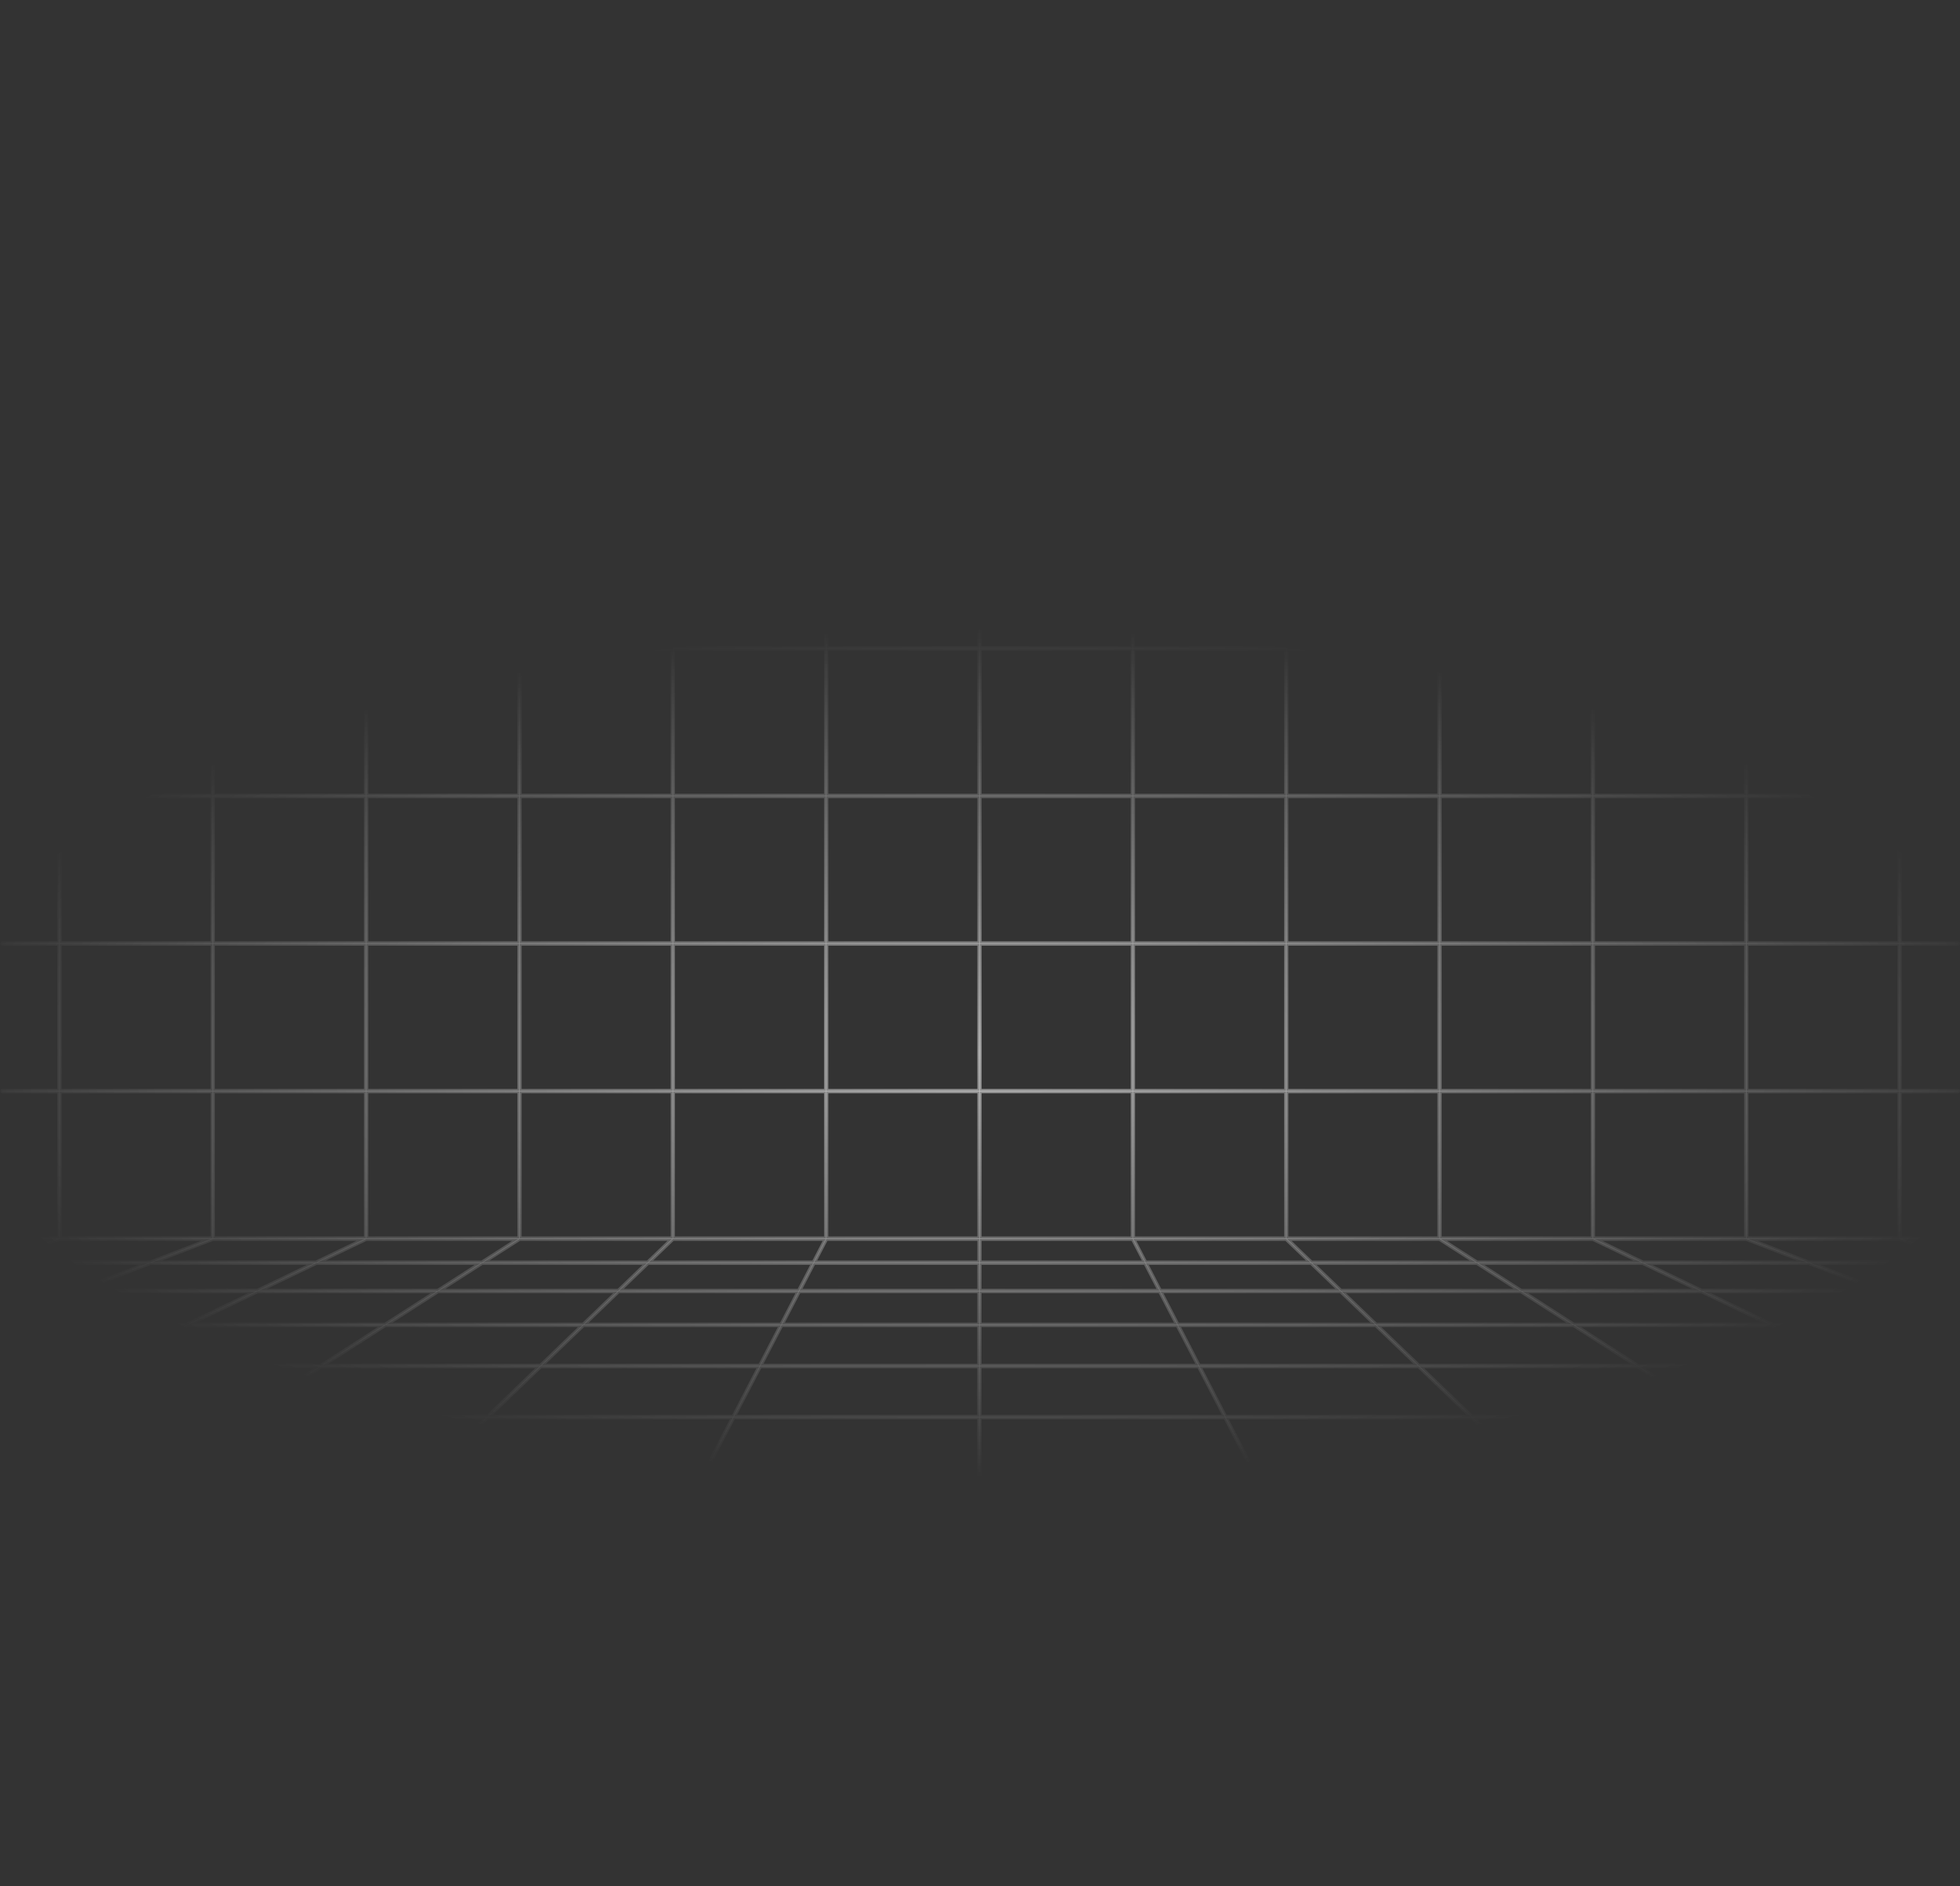 <svg width="660" height="635" viewBox="0 0 660 635" fill="none" xmlns="http://www.w3.org/2000/svg">
<rect x="0" y="0" width="660" height="635" fill="#333333" stroke="none"/>
<path fill-rule="evenodd" clip-rule="evenodd" d="M639.662 0.607C639.701 0.607 639.736 0.638 639.75 0.682L639.758 0.73V19.403H659.296L659.333 19.413C659.367 19.432 659.392 19.475 659.392 19.526C659.392 19.576 659.367 19.619 659.333 19.638L659.296 19.648H639.758V69.088H659.296L659.333 69.098C659.367 69.117 659.392 69.16 659.392 69.211C659.392 69.261 659.367 69.305 659.333 69.323L659.296 69.333H639.758V118.771H659.296L659.333 118.781C659.367 118.8 659.392 118.843 659.392 118.894C659.392 118.944 659.367 118.988 659.333 119.006L659.296 119.016H639.758V168.454H659.296L659.333 168.464C659.367 168.483 659.392 168.526 659.392 168.577C659.392 168.627 659.367 168.671 659.333 168.69L659.296 168.699H639.758V218.139H659.296L659.333 218.149C659.367 218.168 659.392 218.211 659.392 218.262C659.392 218.312 659.367 218.356 659.333 218.375L659.296 218.385H639.758V267.823H659.296L659.333 267.832C659.367 267.851 659.392 267.895 659.392 267.945C659.392 267.996 659.367 268.039 659.333 268.058L659.296 268.068H639.758V317.506H659.296L659.333 317.516C659.367 317.534 659.392 317.578 659.392 317.628C659.392 317.679 659.367 317.722 659.333 317.741L659.296 317.751H639.758V367.191H659.296L659.333 367.201C659.367 367.219 659.392 367.263 659.392 367.313C659.392 367.364 659.367 367.407 659.333 367.426L659.296 367.436H639.758V416.874H659.153L659.19 416.884C659.224 416.902 659.249 416.946 659.249 416.996C659.249 417.047 659.224 417.09 659.19 417.109L659.153 417.119H640.441L659.176 423.138L659.212 423.16C659.241 423.188 659.255 423.237 659.246 423.286C659.236 423.335 659.205 423.369 659.168 423.377L659.129 423.375L639.644 417.119H588.675L609.052 424.974H659.153L659.19 424.984C659.224 425.003 659.249 425.046 659.249 425.097C659.249 425.147 659.224 425.191 659.19 425.209L659.153 425.219H609.689L633.788 434.51H659.153L659.19 434.519C659.224 434.538 659.249 434.582 659.249 434.632C659.249 434.682 659.224 434.726 659.19 434.745L659.153 434.755H634.424L659.181 444.298C659.232 444.318 659.26 444.385 659.244 444.45C659.229 444.515 659.175 444.553 659.125 444.533L633.757 434.755H573.506L596.632 445.899H659.153L659.19 445.909C659.224 445.927 659.249 445.971 659.249 446.022C659.249 446.072 659.224 446.115 659.19 446.134L659.153 446.144H597.141L625.364 459.745H659.153L659.19 459.755C659.224 459.774 659.249 459.817 659.249 459.868C659.249 459.919 659.224 459.962 659.19 459.981L659.153 459.99H625.873L659.187 476.045L659.219 476.071C659.246 476.103 659.257 476.156 659.243 476.203C659.229 476.251 659.193 476.28 659.156 476.282L659.118 476.274L625.328 459.99H551.864L578.233 476.936H659.153L659.19 476.946C659.224 476.965 659.249 477.008 659.249 477.059C659.249 477.109 659.224 477.153 659.19 477.172L659.153 477.181H578.614L612.322 498.844H659.153L659.19 498.853C659.224 498.872 659.249 498.916 659.249 498.966C659.249 499.017 659.224 499.06 659.19 499.079L659.153 499.089H612.703L657.261 527.724H659.153L659.19 527.734C659.224 527.753 659.249 527.797 659.249 527.847C659.249 527.897 659.224 527.941 659.19 527.96L659.153 527.969H657.642L659.196 528.968C659.243 528.998 659.262 529.072 659.238 529.132C659.214 529.192 659.156 529.217 659.109 529.187L657.214 527.969H548.797L589.992 567.542H659.153L659.19 567.552C659.224 567.571 659.249 567.614 659.249 567.665C659.249 567.715 659.224 567.758 659.19 567.777L659.153 567.787H590.247L650.797 625.952H659.153L659.19 625.962C659.224 625.981 659.249 626.024 659.249 626.075C659.249 626.125 659.224 626.168 659.19 626.187L659.153 626.197H651.052L659.355 634.173C659.396 634.214 659.405 634.289 659.373 634.343C659.341 634.397 659.281 634.407 659.238 634.367L650.733 626.197H489.979L494.127 634.203L494.141 634.248C494.148 634.295 494.132 634.345 494.099 634.373C494.066 634.4 494.024 634.398 493.993 634.373L493.965 634.337L489.749 626.197H329.749L329.741 634.27C329.741 634.337 329.696 634.392 329.643 634.392C329.59 634.391 329.546 634.337 329.546 634.27L329.554 626.197H169.557L165.325 634.337C165.296 634.393 165.236 634.409 165.191 634.373C165.147 634.335 165.135 634.259 165.163 634.203L169.326 626.197H9.388L0.902 634.367C0.859 634.407 0.8 634.397 0.768 634.343C0.736 634.289 0.744 634.214 0.787 634.173L9.072 626.197H0.704C0.651 626.197 0.608 626.142 0.608 626.075C0.608 626.007 0.651 625.952 0.704 625.952H9.327L69.752 567.787H0.704C0.651 567.787 0.608 567.732 0.608 567.665C0.608 567.597 0.651 567.542 0.704 567.542H70.007L111.117 527.969H2.266L0.748 528.944C0.7 528.974 0.643 528.949 0.619 528.889C0.595 528.828 0.613 528.755 0.661 528.725L1.837 527.969H0.704C0.651 527.969 0.608 527.915 0.608 527.847C0.608 527.78 0.651 527.724 0.704 527.724H2.219L46.829 499.089H0.704C0.651 499.089 0.608 499.034 0.608 498.966C0.608 498.899 0.651 498.844 0.704 498.844H47.21L80.956 477.181H0.704C0.651 477.181 0.608 477.126 0.608 477.059C0.608 476.991 0.651 476.936 0.704 476.936H81.337L107.736 459.99H34.276L0.74 476.138C0.69 476.162 0.635 476.129 0.615 476.067C0.597 476.003 0.622 475.933 0.671 475.908L33.73 459.99H0.704C0.651 459.99 0.608 459.936 0.608 459.868C0.608 459.8 0.651 459.745 0.704 459.745H34.239L62.487 446.144H0.704C0.651 446.144 0.608 446.089 0.608 446.022C0.608 445.954 0.651 445.899 0.704 445.899H62.996L86.14 434.755H25.893L0.734 444.446C0.683 444.466 0.63 444.43 0.614 444.365C0.598 444.3 0.627 444.233 0.678 444.213L25.23 434.755H0.704C0.651 434.755 0.608 434.699 0.608 434.632C0.608 434.564 0.651 434.51 0.704 434.51H25.866L49.981 425.219H0.704C0.651 425.219 0.608 425.164 0.608 425.097C0.608 425.029 0.651 424.974 0.704 424.974H50.618L71.008 417.119H20.037L0.727 423.316C0.676 423.332 0.624 423.292 0.611 423.227C0.598 423.161 0.63 423.095 0.681 423.079L19.24 417.119H0.704C0.651 417.119 0.608 417.064 0.608 416.996C0.608 416.929 0.651 416.874 0.704 416.874H19.923V367.436H0.844C0.791 367.435 0.748 367.381 0.748 367.313C0.748 367.246 0.791 367.191 0.844 367.191H19.923V317.751H0.844C0.791 317.75 0.748 317.696 0.748 317.628C0.748 317.561 0.791 317.506 0.844 317.506H19.923V268.068H0.844C0.791 268.067 0.748 268.013 0.748 267.945C0.748 267.878 0.791 267.823 0.844 267.823H19.923V218.385H0.844C0.791 218.384 0.748 218.329 0.748 218.262C0.748 218.195 0.791 218.14 0.844 218.139H19.923V168.699H0.844C0.791 168.699 0.748 168.644 0.748 168.577C0.748 168.51 0.791 168.455 0.844 168.454H19.923V119.016H0.844C0.791 119.016 0.748 118.961 0.748 118.894C0.748 118.826 0.791 118.772 0.844 118.771H19.923V69.333H0.844C0.791 69.333 0.748 69.278 0.748 69.211C0.748 69.143 0.791 69.088 0.844 69.088H19.923V19.648H0.844C0.791 19.648 0.748 19.593 0.748 19.526C0.748 19.458 0.791 19.403 0.844 19.403H19.923V0.73C19.923 0.662 19.966 0.607 20.019 0.607C20.072 0.607 20.116 0.662 20.116 0.73V19.403H71.561V0.73C71.561 0.662 71.605 0.607 71.658 0.607C71.71 0.608 71.754 0.662 71.754 0.73V19.403H123.198V0.73C123.198 0.662 123.241 0.607 123.295 0.607C123.347 0.608 123.391 0.662 123.391 0.73V19.403H174.83V0.73C174.83 0.662 174.874 0.607 174.927 0.607C174.98 0.607 175.023 0.662 175.023 0.73V19.403H226.467V0.73C226.467 0.662 226.511 0.607 226.564 0.607C226.617 0.607 226.66 0.662 226.66 0.73V19.403H278.106V0.73C278.106 0.662 278.149 0.607 278.202 0.607C278.255 0.608 278.298 0.662 278.298 0.73V19.403H329.742V0.73C329.742 0.662 329.786 0.608 329.839 0.607C329.892 0.607 329.935 0.662 329.935 0.73V19.403H381.379V0.73C381.379 0.662 381.423 0.607 381.476 0.607C381.516 0.607 381.55 0.638 381.564 0.682L381.572 0.73V19.403H433.018V0.73C433.018 0.662 433.061 0.607 433.114 0.607C433.154 0.607 433.188 0.638 433.203 0.682L433.211 0.73V19.403H484.653V0.73C484.653 0.662 484.696 0.607 484.749 0.607C484.789 0.607 484.823 0.638 484.838 0.682L484.846 0.73V19.403H536.291V0.73C536.291 0.662 536.335 0.607 536.388 0.607C536.428 0.607 536.462 0.638 536.477 0.682L536.484 0.73V19.403H587.928V0.73C587.928 0.662 587.971 0.607 588.025 0.607C588.065 0.607 588.099 0.638 588.113 0.682L588.121 0.73V19.403H639.565V0.73C639.565 0.662 639.608 0.607 639.662 0.607ZM9.643 625.952H169.453L199.692 567.787H70.07L9.643 625.952ZM169.685 625.952H329.554L329.607 567.787H199.924L169.685 625.952ZM329.749 625.952H489.621L459.485 567.787H329.8L329.749 625.952ZM489.853 625.952H650.478L589.929 567.787H459.717L489.853 625.952ZM70.325 567.542H199.82L220.393 527.969H111.436L70.325 567.542ZM200.052 567.542H329.607L329.643 527.969H220.625L200.052 567.542ZM329.8 567.542H459.359L438.855 527.969H329.836L329.8 567.542ZM459.591 567.542H589.673L548.478 527.969H439.087L459.591 567.542ZM47.256 499.089L2.647 527.724H111.372L141.12 499.089H47.256ZM141.44 499.089L111.691 527.724H220.521L235.408 499.089H141.44ZM235.64 499.089L220.753 527.724H329.643L329.668 499.089H235.64ZM329.861 499.089L329.836 527.724H438.729L423.892 499.089H329.861ZM424.124 499.089L438.961 527.724H548.223L518.413 499.089H424.124ZM518.732 499.089L548.542 527.724H656.833L612.274 499.089H518.732ZM47.637 498.844H141.375L163.879 477.181H81.384L47.637 498.844ZM141.695 498.844H235.535L246.797 477.181H164.199L141.695 498.844ZM235.767 498.844H329.669L329.688 477.181H247.028L235.767 498.844ZM329.862 498.844H423.766L412.542 477.181H329.881L329.862 498.844ZM423.998 498.844H518.158L495.608 477.181H412.774L423.998 498.844ZM518.477 498.844H611.893L578.185 477.181H495.927L518.477 498.844ZM81.766 476.936H164.134L181.738 459.99H108.165L81.766 476.936ZM164.454 476.936H246.924L255.734 459.99H182.058L164.454 476.936ZM247.156 476.936H329.688L329.704 459.99H255.966L247.156 476.936ZM329.881 476.936H412.415L403.634 459.99H329.896L329.881 476.936ZM412.646 476.936H495.353L477.711 459.99H403.866L412.646 476.936ZM495.672 476.936H577.804L551.435 459.99H478.032L495.672 476.936ZM34.785 459.745H108.118L129.306 446.144H63.035L34.785 459.745ZM108.548 459.745H181.993L196.123 446.144H129.736L108.548 459.745ZM182.313 459.745H255.862L262.932 446.144H196.443L182.313 459.745ZM256.093 459.745H329.704L329.716 446.144H263.164L256.093 459.745ZM329.896 459.745H403.508L396.461 446.144H329.909L329.896 459.745ZM403.74 459.745H477.456L463.297 446.144H396.692L403.74 459.745ZM477.777 459.745H551.054L529.889 446.144H463.618L477.777 459.745ZM551.483 459.745H624.82L596.597 446.144H530.319L551.483 459.745ZM63.543 445.899H129.687L147.049 434.755H86.689L63.543 445.899ZM130.117 445.899H196.378L207.955 434.755H147.478L130.117 445.899ZM196.698 445.899H263.06L268.854 434.755H208.275L196.698 445.899ZM263.292 445.899H329.718L329.727 434.755H269.086L263.292 445.899ZM329.91 445.899H396.333L390.559 434.755H329.92L329.91 445.899ZM396.565 445.899H463.042L451.44 434.755H390.791L396.565 445.899ZM463.362 445.899H529.508L512.167 434.755H451.761L463.362 445.899ZM529.938 445.899H596.088L572.962 434.755H512.596L529.938 445.899ZM26.529 434.51H86.65L105.944 425.219H50.647L26.529 434.51ZM87.198 434.51H147.43L161.903 425.219H106.493L87.198 434.51ZM147.859 434.51H208.21L217.861 425.219H162.333L147.859 434.51ZM208.53 434.51H268.982L273.811 425.219H218.181L208.53 434.51ZM269.213 434.51H329.727L329.735 425.219H274.043L269.213 434.51ZM329.92 434.51H390.433L385.619 425.219H329.928L329.92 434.51ZM390.665 434.51H451.185L441.513 425.219H385.851L390.665 434.51ZM451.505 434.51H511.786L497.33 425.219H441.834L451.505 434.51ZM512.215 434.51H572.453L553.176 425.219H497.759L512.215 434.51ZM572.998 434.51H633.121L609.021 425.219H553.72L572.998 434.51ZM51.283 424.974H106.454L122.767 417.119H71.675L51.283 424.974ZM107.002 424.974H162.286L174.522 417.119H123.316L107.002 424.974ZM162.715 424.974H218.116L226.276 417.119H174.952L162.715 424.974ZM218.435 424.974H273.937L278.022 417.119H226.596L218.435 424.974ZM274.169 424.974H329.735L329.742 417.119H278.253L274.169 424.974ZM329.928 424.974H385.493L381.423 417.119H329.935L329.928 424.974ZM385.725 424.974H441.258L433.081 417.119H381.655L385.725 424.974ZM441.579 424.974H496.947L484.725 417.119H433.402L441.579 424.974ZM497.376 424.974H552.667L536.366 417.119H485.154L497.376 424.974ZM553.211 424.974H608.385L588.008 417.119H536.91L553.211 424.974ZM20.116 416.874H71.561V367.436H20.116V416.874ZM71.754 416.874H123.198V367.436H71.754V416.874ZM123.391 416.874H174.83V367.436H123.391V416.874ZM175.023 416.874H226.467V367.436H175.023V416.874ZM226.66 416.874H278.106V367.436H226.66V416.874ZM278.298 416.874H329.742V367.436H278.298V416.874ZM329.935 416.874H381.379V367.436H329.935V416.874ZM381.572 416.874H433.018V367.436H381.572V416.874ZM433.211 416.874H484.653V367.436H433.211V416.874ZM484.846 416.874H536.291V367.436H484.846V416.874ZM536.484 416.874H587.928V367.436H536.484V416.874ZM588.121 416.874H639.565V367.436H588.121V416.874ZM20.116 367.191H71.561V317.751H20.116V367.191ZM71.754 367.191H123.198V317.751H71.754V367.191ZM123.391 367.191H174.83V317.751H123.391V367.191ZM175.023 367.191H226.467V317.751H175.023V367.191ZM226.66 367.191H278.106V317.751H226.66V367.191ZM278.298 367.191H329.742V317.751H278.298V367.191ZM329.935 367.191H381.379V317.751H329.935V367.191ZM381.572 367.191H433.018V317.751H381.572V367.191ZM433.211 367.191H484.653V317.751H433.211V367.191ZM484.846 367.191H536.291V317.751H484.846V367.191ZM536.484 367.191H587.928V317.751H536.484V367.191ZM588.121 367.191H639.565V317.751H588.121V367.191ZM20.116 317.506H71.561V268.068H20.116V317.506ZM71.754 317.506H123.198V268.068H71.754V317.506ZM123.391 317.506H174.83V268.068H123.391V317.506ZM175.023 317.506H226.467V268.068H175.023V317.506ZM226.66 317.506H278.106V268.068H226.66V317.506ZM278.298 317.506H329.742V268.068H278.298V317.506ZM329.935 317.506H381.379V268.068H329.935V317.506ZM381.572 317.506H433.018V268.068H381.572V317.506ZM433.211 317.506H484.653V268.068H433.211V317.506ZM484.846 317.506H536.291V268.068H484.846V317.506ZM536.484 317.506H587.928V268.068H536.484V317.506ZM588.121 317.506H639.565V268.068H588.121V317.506ZM20.116 267.823H71.561V218.385H20.116V267.823ZM71.754 267.823H123.198V218.385H71.754V267.823ZM123.391 267.823H174.83V218.385H123.391V267.823ZM175.023 267.823H226.467V218.385H175.023V267.823ZM226.66 267.823H278.106V218.385H226.66V267.823ZM278.298 267.823H329.742V218.385H278.298V267.823ZM329.935 267.823H381.379V218.385H329.935V267.823ZM381.572 267.823H433.018V218.385H381.572V267.823ZM433.211 267.823H484.653V218.385H433.211V267.823ZM484.846 267.823H536.291V218.385H484.846V267.823ZM536.484 267.823H587.928V218.385H536.484V267.823ZM588.121 267.823H639.565V218.385H588.121V267.823ZM20.116 218.139H71.561V168.699H20.116V218.139ZM71.754 218.139H123.198V168.699H71.754V218.139ZM123.391 218.139H174.83V168.699H123.391V218.139ZM175.023 218.139H226.467V168.699H175.023V218.139ZM226.66 218.139H278.106V168.699H226.66V218.139ZM278.298 218.139H329.742V168.699H278.298V218.139ZM329.935 218.139H381.379V168.699H329.935V218.139ZM381.572 218.139H433.018V168.699H381.572V218.139ZM433.211 218.139H484.653V168.699H433.211V218.139ZM484.846 218.139H536.291V168.699H484.846V218.139ZM536.484 218.139H587.928V168.699H536.484V218.139ZM588.121 218.139H639.565V168.699H588.121V218.139ZM20.116 168.454H71.561V119.016H20.116V168.454ZM71.754 168.454H123.198V119.016H71.754V168.454ZM123.391 168.454H174.83V119.016H123.391V168.454ZM175.023 168.454H226.467V119.016H175.023V168.454ZM226.66 168.454H278.106V119.016H226.66V168.454ZM278.298 168.454H329.742V119.016H278.298V168.454ZM329.935 168.454H381.379V119.016H329.935V168.454ZM381.572 168.454H433.018V119.016H381.572V168.454ZM433.211 168.454H484.653V119.016H433.211V168.454ZM484.846 168.454H536.291V119.016H484.846V168.454ZM536.484 168.454H587.928V119.016H536.484V168.454ZM588.121 168.454H639.565V119.016H588.121V168.454ZM20.116 118.771H71.561V69.333H20.116V118.771ZM71.754 118.771H123.198V69.333H71.754V118.771ZM123.391 118.771H174.83V69.333H123.391V118.771ZM175.023 118.771H226.467V69.333H175.023V118.771ZM226.66 118.771H278.106V69.333H226.66V118.771ZM278.298 118.771H329.742V69.333H278.298V118.771ZM329.935 118.771H381.379V69.333H329.935V118.771ZM381.572 118.771H433.018V69.333H381.572V118.771ZM433.211 118.771H484.653V69.333H433.211V118.771ZM484.846 118.771H536.291V69.333H484.846V118.771ZM536.484 118.771H587.928V69.333H536.484V118.771ZM588.121 118.771H639.565V69.333H588.121V118.771ZM20.116 69.088H71.561V19.648H20.116V69.088ZM71.754 69.088H123.198V19.648H71.754V69.088ZM123.391 69.088H174.83V19.648H123.391V69.088ZM175.023 69.088H226.467V19.648H175.023V69.088ZM226.66 69.088H278.106V19.648H226.66V69.088ZM278.298 69.088H329.742V19.648H278.298V69.088ZM329.935 69.088H381.379V19.648H329.935V69.088ZM381.572 69.088H433.018V19.648H381.572V69.088ZM433.211 69.088H484.653V19.648H433.211V69.088ZM484.846 69.088H536.291V19.648H484.846V69.088ZM536.484 69.088H587.928V19.648H536.484V69.088ZM588.121 69.088H639.565V19.648H588.121V69.088Z" fill="url(#paint0_radial_722_4422)" fill-opacity="0.5"/>
<path d="M490.222 625.344H648.968L589.683 568.394H460.716L490.222 625.344ZM330.356 625.344H488.621L459.114 568.394H330.408L330.356 625.344ZM170.686 625.344H328.947L328.998 568.394H200.294L170.686 625.344ZM11.153 625.344H169.085L198.69 568.394H70.315L11.153 625.344ZM459.96 566.935H588.165L548.232 528.577H440.087L459.96 566.935ZM330.408 566.935H458.36L438.486 528.577H330.443L330.408 566.935ZM201.052 566.935H328.998L329.034 528.577H220.994L201.052 566.935ZM71.831 566.935H199.451L219.392 528.577H111.683L71.831 566.935ZM548.789 527.118H654.766L612.096 499.697H520.242L548.789 527.118ZM439.331 527.118H546.714L518.167 499.697H425.124L439.331 527.118ZM330.443 527.118H437.73L423.522 499.697H330.469L330.443 527.118ZM221.754 527.118H329.034L329.06 499.697H236.008L221.754 527.118ZM113.197 527.118H220.15L234.407 499.697H141.686L113.197 527.118ZM4.715 527.118H111.126L139.612 499.697H47.435L4.715 527.118ZM518.722 498.236H609.821L578.006 477.789H497.438L518.722 498.236ZM424.368 498.236H516.649L495.363 477.789H413.773L424.368 498.236ZM330.471 498.236H422.766L412.172 477.789H330.489L330.471 498.236ZM236.769 498.236H329.062L329.08 477.789H247.399L236.769 498.236ZM143.204 498.236H235.165L245.795 477.789H164.445L143.204 498.236ZM49.71 498.236H141.13L162.37 477.789H81.562L49.71 498.236ZM578.414 476.33H657.832L625.186 460.597H553.931L578.414 476.33ZM495.92 476.33H575.738L551.257 460.597H479.539L495.92 476.33ZM413.017 476.33H493.845L477.464 460.597H404.865L413.017 476.33ZM330.489 476.33H411.416L403.264 460.597H330.505L330.489 476.33ZM248.157 476.33H329.08L329.095 460.597H256.336L248.157 476.33ZM165.961 476.33H246.555L254.733 460.597H182.304L165.961 476.33ZM83.835 476.33H163.889L180.231 460.597H108.345L83.835 476.33ZM1.742 476.33H81.156L105.667 460.597H34.418L1.742 476.33ZM551.661 459.138H622.159L596.459 446.752H532.39L551.661 459.138ZM478.023 459.138H548.987L529.71 446.752H465.128L478.023 459.138ZM404.109 459.138H475.946L463.052 446.752H397.692L404.109 459.138ZM330.505 459.138H402.51L396.09 446.752H330.517L330.505 459.138ZM257.094 459.138H329.095L329.107 446.752H263.534L257.094 459.138ZM183.82 459.138H255.493L261.932 446.752H196.689L183.82 459.138ZM110.62 459.138H181.748L194.617 446.752H129.914L110.62 459.138ZM37.449 459.138H107.939L127.234 446.752H63.176L37.449 459.138ZM530.118 445.292H593.427L572.82 435.362H514.664L530.118 445.292ZM463.61 445.292H527.441L511.989 435.362H453.269L463.61 445.292ZM396.936 445.292H461.533L451.194 435.362H391.791L396.936 445.292ZM330.519 445.292H395.334L390.189 435.362H330.529L330.519 445.292ZM264.292 445.292H329.109L329.119 435.362H269.454L264.292 445.292ZM198.205 445.292H262.69L267.853 435.362H208.521L198.205 445.292ZM132.184 445.292H196.131L206.448 435.362H147.656L132.184 445.292ZM66.207 445.292H129.506L144.98 435.362H86.83L66.207 445.292ZM573.139 433.902H629.856L608.909 425.827H556.382L573.139 433.902ZM512.393 433.902H569.791L553.035 425.827H499.825L512.393 433.902ZM451.75 433.902H509.719L497.151 425.827H443.343L451.75 433.902ZM391.035 433.902H449.676L441.269 425.827H386.85L391.035 433.902ZM330.529 433.902H389.433L385.25 425.827H330.536L330.529 433.902ZM270.215 433.902H329.119L329.127 425.827H274.413L270.215 433.902ZM210.037 433.902H268.611L272.81 425.827H218.426L210.037 433.902ZM149.933 433.902H207.965L216.354 425.827H162.511L149.933 433.902ZM89.86 433.902H147.253L159.83 425.827H106.635L89.86 433.902ZM29.798 433.902H86.509L103.282 425.827H50.763L29.798 433.902ZM553.353 424.367H605.12L587.896 417.727H539.572L553.353 424.367ZM497.555 424.367H550.008L536.228 417.727H487.225L497.555 424.367ZM441.823 424.367H494.88L484.545 417.727H434.913L441.823 424.367ZM386.096 424.367H439.751L432.836 417.727H382.653L386.096 424.367ZM330.536 424.367H384.494L381.054 417.727H330.544L330.536 424.367ZM275.169 424.367H329.127L329.135 417.727H278.624L275.169 424.367ZM219.943 424.367H273.568L277.02 417.727H226.841L219.943 424.367ZM164.783 424.367H217.87L224.767 417.727H175.13L164.783 424.367ZM109.663 424.367H162.105L172.45 417.727H123.453L109.663 424.367ZM54.55 424.367H106.312L120.103 417.727H71.787L54.55 424.367ZM588.729 416.266H638.958V368.043H588.729V416.266ZM537.092 416.266H587.32V368.043H537.092V416.266ZM485.454 416.266H535.684V368.043H485.454V416.266ZM433.818 416.266H484.044V368.043H433.818V416.266ZM382.18 416.266H432.411V368.043H382.18V416.266ZM330.544 416.266H380.771V368.043H330.544V416.266ZM278.907 416.266H329.135V368.043H278.907V416.266ZM227.269 416.266H277.497V368.043H227.269V416.266ZM175.631 416.266H225.859V368.043H175.631V416.266ZM123.999 416.266H174.222V368.043H123.999V416.266ZM72.361 416.266H122.59V368.043H72.361V416.266ZM20.724 416.266H70.954V368.043H20.724V416.266ZM588.729 366.583H638.958V318.358H588.729V366.583ZM537.092 366.583H587.32V318.358H537.092V366.583ZM485.454 366.583H535.684V318.358H485.454V366.583ZM433.818 366.583H484.044V318.358H433.818V366.583ZM382.18 366.583H432.411V318.358H382.18V366.583ZM330.544 366.583H380.771V318.358H330.544V366.583ZM278.907 366.583H329.135V318.358H278.907V366.583ZM227.269 366.583H277.497V318.358H227.269V366.583ZM175.631 366.583H225.859V318.358H175.631V366.583ZM123.999 366.583H174.222V318.358H123.999V366.583ZM72.361 366.583H122.59V318.358H72.361V366.583ZM20.724 366.583H70.954V318.358H20.724V366.583ZM588.729 316.899H638.958V268.675H588.729V316.899ZM537.092 316.899H587.32V268.675H537.092V316.899ZM485.454 316.899H535.684V268.675H485.454V316.899ZM433.818 316.899H484.044V268.675H433.818V316.899ZM382.18 316.899H432.411V268.675H382.18V316.899ZM330.544 316.899H380.771V268.675H330.544V316.899ZM278.907 316.899H329.135V268.675H278.907V316.899ZM227.269 316.899H277.497V268.675H227.269V316.899ZM175.631 316.899H225.859V268.675H175.631V316.899ZM123.999 316.899H174.222V268.675H123.999V316.899ZM72.361 316.899H122.59V268.675H72.361V316.899ZM20.724 316.899H70.954V268.675H20.724V316.899ZM588.729 267.214H638.958V218.993H588.729V267.214ZM537.092 267.214H587.32V218.993H537.092V267.214ZM485.454 267.214H535.684V218.993H485.454V267.214ZM433.818 267.214H484.044V218.993H433.818V267.214ZM382.18 267.214H432.411V218.993H382.18V267.214ZM330.544 267.214H380.771V218.993H330.544V267.214ZM278.907 267.214H329.135V218.993H278.907V267.214ZM227.269 267.214H277.497V218.993H227.269V267.214ZM175.631 267.214H225.859V218.993H175.631V267.214ZM123.999 267.214H174.222V218.993H123.999V267.214ZM72.361 267.214H122.59V218.993H72.361V267.214ZM20.724 267.214H70.954V218.993H20.724V267.214ZM588.729 217.532H638.958V169.306H588.729V217.532ZM537.092 217.532H587.32V169.306H537.092V217.532ZM485.454 217.532H535.684V169.306H485.454V217.532ZM433.818 217.532H484.044V169.306H433.818V217.532ZM382.18 217.532H432.411V169.306H382.18V217.532ZM330.544 217.532H380.771V169.306H330.544V217.532ZM278.907 217.532H329.135V169.306H278.907V217.532ZM227.269 217.532H277.497V169.306H227.269V217.532ZM175.631 217.532H225.859V169.306H175.631V217.532ZM123.999 217.532H174.222V169.306H123.999V217.532ZM72.361 217.532H122.59V169.306H72.361V217.532ZM20.724 217.532H70.954V169.306H20.724V217.532ZM588.729 167.847H638.958V119.624H588.729V167.847ZM537.092 167.847H587.32V119.624H537.092V167.847ZM485.454 167.847H535.684V119.624H485.454V167.847ZM433.818 167.847H484.044V119.624H433.818V167.847ZM382.18 167.847H432.411V119.624H382.18V167.847ZM330.544 167.847H380.771V119.624H330.544V167.847ZM278.907 167.847H329.135V119.624H278.907V167.847ZM227.269 167.847H277.497V119.624H227.269V167.847ZM175.631 167.847H225.859V119.624H175.631V167.847ZM123.999 167.847H174.222V119.624H123.999V167.847ZM72.361 167.847H122.59V119.624H72.361V167.847ZM20.724 167.847H70.954V119.624H20.724V167.847ZM588.729 118.164H638.958V69.941H588.729V118.164ZM537.092 118.164H587.32V69.941H537.092V118.164ZM485.454 118.164H535.684V69.941H485.454V118.164ZM433.818 118.164H484.044V69.941H433.818V118.164ZM382.18 118.164H432.411V69.941H382.18V118.164ZM330.544 118.164H380.771V69.941H330.544V118.164ZM278.907 118.164H329.135V69.941H278.907V118.164ZM227.269 118.164H277.497V69.941H227.269V118.164ZM175.631 118.164H225.859V69.941H175.631V118.164ZM123.999 118.164H174.222V69.941H123.999V118.164ZM72.361 118.164H122.59V69.941H72.361V118.164ZM20.724 118.164H70.954V69.941H20.724V118.164ZM588.729 68.48H638.958V20.255H588.729V68.48ZM537.092 68.48H587.32V20.255H537.092V68.48ZM485.454 68.48H535.684V20.255H485.454V68.48ZM433.818 68.48H484.044V20.255H433.818V68.48ZM382.18 68.48H432.411V20.255H382.18V68.48ZM330.544 68.48H380.771V20.255H330.544V68.48ZM278.907 68.48H329.135V20.255H278.907V68.48ZM227.269 68.48H277.497V20.255H227.269V68.48ZM175.631 68.48H225.859V20.255H175.631V68.48ZM123.999 68.48H174.222V20.255H123.999V68.48ZM72.361 68.48H122.59V20.255H72.361V68.48ZM20.724 68.48H70.954V20.255H20.724V68.48ZM330.544 18.795H380.771V0.73C380.771 0.468 380.961 0.003 381.473 0L381.612 0.012C381.826 0.053 381.975 0.189 382.063 0.328L382.141 0.49L382.164 0.583L382.172 0.631L382.18 0.73V18.795H432.411V0.73C432.411 0.471 432.597 0.001 433.113 0H433.119L433.254 0.014C433.464 0.056 433.612 0.188 433.701 0.326L433.78 0.49L433.802 0.583L433.81 0.631L433.818 0.73V18.795H484.044V0.73C484.044 0.468 484.235 0.003 484.747 0L484.886 0.012C485.1 0.053 485.248 0.189 485.337 0.328L485.414 0.49L485.438 0.583L485.446 0.631L485.454 0.73V18.795H535.684V0.73C535.684 0.471 535.871 0 536.389 0L536.525 0.014C536.737 0.055 536.885 0.187 536.975 0.326L537.054 0.49L537.076 0.583L537.084 0.631L537.092 0.73V18.795H587.32V0.73C587.32 0.469 587.508 0.002 588.023 0L588.161 0.012C588.375 0.053 588.524 0.189 588.613 0.328L588.69 0.49L588.714 0.583L588.721 0.631L588.729 0.73V18.795H638.958V0.73C638.958 0.471 639.145 0 639.662 0L639.799 0.012C640.012 0.053 640.159 0.189 640.248 0.328L640.328 0.49L640.351 0.583L640.357 0.631L640.365 0.73V18.795H659.295L659.452 18.815L659.489 18.825L659.624 18.878C659.89 19.023 660 19.297 660 19.525L659.978 19.703C659.934 19.884 659.822 20.064 659.624 20.172L659.489 20.225L659.452 20.235C659.401 20.248 659.348 20.255 659.295 20.255H640.365V68.48H659.295L659.452 68.502L659.489 68.511L659.624 68.565C659.89 68.71 660 68.982 660 69.21V69.216C659.998 69.439 659.89 69.711 659.624 69.856C659.581 69.879 659.536 69.897 659.489 69.909L659.452 69.919C659.401 69.933 659.348 69.941 659.295 69.941H640.365V118.164H659.295L659.452 118.184L659.489 118.194L659.624 118.247C659.89 118.392 659.999 118.665 660 118.892V118.898C659.998 119.122 659.89 119.394 659.624 119.539C659.581 119.562 659.536 119.582 659.489 119.594L659.452 119.604C659.401 119.617 659.348 119.624 659.295 119.624H640.365V167.847H659.295L659.452 167.867L659.489 167.877L659.624 167.93C659.89 168.075 660 168.349 660 168.577L659.978 168.755C659.934 168.935 659.822 169.115 659.624 169.223C659.581 169.246 659.536 169.264 659.489 169.277L659.452 169.287C659.401 169.3 659.348 169.306 659.295 169.306H640.365V217.532H659.295L659.452 217.551L659.489 217.561L659.624 217.615C659.89 217.759 660 218.034 660 218.261V218.265C659.999 218.489 659.89 218.763 659.624 218.908C659.581 218.931 659.536 218.949 659.489 218.961L659.452 218.971C659.401 218.985 659.348 218.993 659.295 218.993H640.365V267.214H659.295L659.452 267.236L659.489 267.246L659.624 267.299C659.89 267.444 660 267.716 660 267.944L659.978 268.124C659.934 268.304 659.822 268.483 659.624 268.59C659.581 268.614 659.536 268.633 659.489 268.646L659.452 268.656C659.401 268.669 659.348 268.675 659.295 268.675H640.365V316.899H659.295L659.452 316.918L659.489 316.928L659.624 316.982C659.891 317.127 659.999 317.4 660 317.624V317.628L659.978 317.806C659.934 317.987 659.822 318.167 659.624 318.275C659.581 318.298 659.536 318.316 659.489 318.328L659.452 318.338C659.401 318.352 659.348 318.358 659.295 318.358H640.365V366.583H659.295L659.452 366.603L659.489 366.613L659.624 366.666C659.89 366.811 660 367.085 660 367.313C659.999 367.54 659.889 367.815 659.624 367.959C659.581 367.983 659.536 368 659.489 368.013L659.452 368.023C659.401 368.036 659.348 368.043 659.295 368.043H640.365V416.266H659.153L659.309 416.287L659.345 416.297L659.479 416.351C659.747 416.496 659.856 416.769 659.857 416.993L659.836 417.175C659.792 417.356 659.678 417.534 659.481 417.642C659.438 417.665 659.392 417.683 659.345 417.695L659.309 417.705C659.258 417.719 659.205 417.727 659.153 417.727H644.32L659.363 422.56L659.491 422.619L659.527 422.641L659.64 422.728C659.831 422.918 659.885 423.181 659.842 423.402C659.797 423.626 659.626 423.902 659.293 423.972C659.242 423.983 659.189 423.986 659.137 423.984L659.097 423.982C659.045 423.979 658.993 423.97 658.943 423.954L639.552 417.727H591.94L609.168 424.367H659.153L659.309 424.387L659.345 424.397L659.481 424.45C659.746 424.595 659.857 424.867 659.857 425.095V425.099C659.857 425.326 659.746 425.599 659.481 425.743C659.439 425.767 659.392 425.784 659.345 425.797L659.309 425.807C659.258 425.82 659.205 425.827 659.153 425.827H612.955L633.904 433.902H659.153L659.309 433.922L659.345 433.932L659.481 433.987C659.745 434.131 659.857 434.401 659.857 434.63V434.636C659.856 434.86 659.748 435.133 659.481 435.279C659.439 435.302 659.392 435.32 659.345 435.332L659.309 435.342C659.258 435.355 659.205 435.362 659.153 435.362H637.691L659.4 443.732L659.541 443.803C659.795 443.971 659.87 444.261 659.852 444.485L659.836 444.59C659.799 444.746 659.707 444.909 659.547 445.021C659.42 445.11 659.255 445.16 659.082 445.142L658.905 445.1L633.641 435.362H576.167L596.774 445.292H659.153L659.309 445.312L659.345 445.322L659.479 445.375C659.747 445.52 659.856 445.794 659.857 446.018V446.022L659.836 446.2C659.792 446.38 659.678 446.559 659.481 446.667C659.438 446.69 659.392 446.709 659.345 446.722L659.309 446.732C659.258 446.745 659.205 446.752 659.153 446.752H599.803L625.505 459.138H659.153L659.309 459.158L659.345 459.168L659.479 459.221C659.746 459.366 659.857 459.638 659.857 459.866L659.836 460.046C659.792 460.226 659.679 460.406 659.481 460.514C659.439 460.538 659.392 460.555 659.345 460.568L659.309 460.578C659.258 460.591 659.205 460.597 659.153 460.597H628.534L659.452 475.497L659.563 475.568L659.596 475.594L659.689 475.685C659.856 475.888 659.891 476.154 659.826 476.375C659.802 476.454 659.754 476.532 659.697 476.607C659.803 476.745 659.857 476.908 659.857 477.057V477.063C659.856 477.287 659.747 477.559 659.481 477.704C659.439 477.727 659.392 477.747 659.345 477.759L659.309 477.769C659.258 477.783 659.205 477.789 659.153 477.789H580.685L612.501 498.236H659.153L659.309 498.257L659.345 498.267L659.479 498.319C659.747 498.464 659.856 498.739 659.857 498.963L659.836 499.145C659.792 499.325 659.678 499.504 659.481 499.612C659.438 499.635 659.392 499.653 659.345 499.665L659.309 499.675C659.258 499.689 659.205 499.697 659.153 499.697H614.774L657.442 527.118H659.153L659.309 527.137L659.345 527.147L659.479 527.201C659.747 527.346 659.856 527.619 659.857 527.843V527.847L659.836 528.025C659.796 528.19 659.696 528.351 659.529 528.46C659.868 528.682 659.909 529.087 659.804 529.354L659.802 529.356C659.74 529.512 659.617 529.668 659.424 529.752C659.272 529.817 659.099 529.826 658.939 529.773L658.783 529.7L658.781 529.698L657.037 528.577H550.307L590.238 566.935H659.153L659.309 566.955L659.345 566.965L659.479 567.018C659.746 567.162 659.857 567.435 659.857 567.663L659.836 567.843C659.792 568.023 659.679 568.203 659.481 568.311C659.439 568.335 659.392 568.352 659.345 568.365L659.309 568.374C659.258 568.388 659.205 568.394 659.153 568.394H591.756L651.043 625.344H659.153L659.309 625.366L659.345 625.375L659.479 625.429C659.746 625.573 659.857 625.846 659.857 626.073L659.836 626.253C659.792 626.433 659.679 626.612 659.481 626.72C659.439 626.743 659.392 626.761 659.345 626.773L659.309 626.783C659.258 626.797 659.205 626.805 659.153 626.805H652.563L659.776 633.736L659.78 633.74L659.865 633.841C660.039 634.087 660.038 634.411 659.899 634.65L659.897 634.653C659.803 634.812 659.636 634.949 659.414 634.988C659.244 635.017 659.079 634.982 658.943 634.901L658.818 634.806L658.816 634.804L650.488 626.805H490.979L494.666 633.924L494.708 634.025L494.722 634.07L494.744 634.163C494.773 634.371 494.717 634.647 494.49 634.837L494.486 634.841C494.222 635.058 493.854 635.048 493.603 634.839C493.571 634.812 493.541 634.782 493.514 634.748L493.487 634.713C493.463 634.683 493.443 634.65 493.425 634.616L489.379 626.805H330.356L330.348 634.27L330.339 634.379C330.294 634.648 330.087 635 329.642 635H329.632C329.196 634.991 328.991 634.646 328.947 634.379L328.939 634.27L328.947 626.805H169.926L165.864 634.618C165.782 634.775 165.632 634.919 165.421 634.976C165.255 635.02 165.086 635.001 164.94 634.928L164.803 634.839L164.799 634.837C164.512 634.595 164.481 634.202 164.623 633.926V633.922L168.325 626.805H9.634L1.324 634.804L1.32 634.806C1.172 634.947 0.955 635.028 0.725 634.988C0.556 634.958 0.422 634.872 0.327 634.766L0.245 634.653L0.243 634.652C0.082 634.378 0.102 633.991 0.362 633.738L0.364 633.736L7.564 626.805H0.705C0.188 626.805 0 626.335 0 626.075L0.008 625.969C0.051 625.706 0.251 625.344 0.705 625.344H9.082L68.246 568.394H0.705C0.187 568.394 8.01624e-06 567.923 0 567.665L0.008 567.558C0.051 567.296 0.252 566.935 0.705 566.935H69.762L109.61 528.577H2.445L1.077 529.455C0.88 529.581 0.638 529.597 0.434 529.508C0.288 529.445 0.181 529.341 0.111 529.228L0.053 529.113C-0.036 528.888 -0.02 528.567 0.188 528.338C0.058 528.182 0 527.986 0 527.847V527.843L0.01 527.741C0.053 527.481 0.25 527.118 0.705 527.118H2.039L44.755 499.697H0.705C0.187 499.697 0 499.224 0 498.965L0.01 498.858C0.053 498.599 0.251 498.236 0.705 498.236H47.031L78.884 477.789H0.705C0.185 477.789 0.002 477.315 0 477.063V477.057L0.008 476.953C0.03 476.819 0.096 476.662 0.212 476.537C0.126 476.449 0.065 476.347 0.034 476.243C-0.047 475.974 0.02 475.55 0.406 475.363L0.408 475.361L31.067 460.597H0.705C0.187 460.597 0 460.127 0 459.868L0.008 459.761C0.051 459.499 0.252 459.138 0.705 459.138H34.097L59.823 446.752H0.705C0.188 446.752 0 446.281 0 446.022V446.018L0.01 445.915C0.053 445.655 0.25 445.292 0.705 445.292H62.854L83.476 435.362H26.009L0.952 445.013C0.726 445.1 0.492 445.057 0.319 444.94C0.195 444.857 0.111 444.743 0.061 444.626L0.022 444.507C-0.041 444.243 0.041 443.809 0.457 443.647L21.963 435.362H0.705C0.185 435.362 0.002 434.887 0 434.636V434.63L0.008 434.525C0.051 434.263 0.252 433.902 0.705 433.902H25.75L46.715 425.827H0.705C0.186 425.827 0.001 425.354 0 425.099V425.095L0.008 424.99C0.051 424.728 0.251 424.367 0.705 424.367H50.502L67.741 417.727H20.13L0.913 423.895C0.387 424.06 0.068 423.619 0.014 423.345V423.341C-0.037 423.078 0.06 422.641 0.493 422.501L15.361 417.727H0.705C0.187 417.727 0 417.254 0 416.995L0.01 416.889C0.053 416.629 0.251 416.266 0.705 416.266H19.314V368.043H0.839C0.393 368.039 0.192 367.685 0.148 367.422L0.141 367.315C0.141 367.054 0.329 366.587 0.839 366.583H19.314V318.358H0.839C0.33 318.354 0.141 317.892 0.141 317.628V317.624L0.148 317.52C0.192 317.258 0.392 316.902 0.839 316.899H19.314V268.675H0.839C0.33 268.671 0.141 268.21 0.141 267.946L0.148 267.837C0.192 267.573 0.393 267.218 0.839 267.214H19.314V218.993H0.839C0.327 218.989 0.142 218.521 0.141 218.265V218.261C0.141 218 0.329 217.536 0.839 217.532H19.314V169.306H0.839C0.393 169.303 0.192 168.949 0.148 168.683L0.141 168.577L0.148 168.47C0.192 168.206 0.393 167.85 0.839 167.847H19.314V119.624H0.839C0.327 119.62 0.142 119.154 0.141 118.898V118.892L0.148 118.787C0.192 118.523 0.392 118.168 0.839 118.164H19.314V69.941H0.839C0.327 69.937 0.142 69.469 0.141 69.213V69.21L0.148 69.103C0.192 68.839 0.393 68.483 0.839 68.48H19.314V20.255H0.839C0.393 20.251 0.192 19.897 0.148 19.632L0.141 19.525L0.148 19.418C0.192 19.154 0.393 18.799 0.839 18.795H19.314V0.73C19.314 0.468 19.503 0.002 20.017 0H20.023L20.199 0.022C20.578 0.116 20.724 0.5 20.724 0.73V18.795H70.954V0.73C70.954 0.471 71.141 0 71.659 0H71.667L71.841 0.022C72.214 0.117 72.361 0.495 72.361 0.73V18.795H122.59V0.73C122.59 0.471 122.777 9.06174e-05 123.294 0H123.304L123.479 0.022C123.851 0.118 123.999 0.494 123.999 0.73V18.795H174.222V0.73C174.222 0.466 174.412 0.004 174.922 0H174.928L175.106 0.02C175.487 0.114 175.631 0.502 175.631 0.73V18.795H225.859V0.73C225.859 0.467 226.049 0.003 226.56 0H226.566L226.742 0.02C227.124 0.113 227.269 0.502 227.269 0.73V18.795H277.497V0.73C277.497 0.469 277.686 0.002 278.2 0H278.208L278.384 0.022C278.76 0.117 278.907 0.498 278.907 0.73V18.795H329.135V0.73C329.135 0.465 329.325 0.004 329.834 0H329.84L330.018 0.02C330.399 0.113 330.544 0.502 330.544 0.73V18.795Z" fill="url(#paint1_radial_722_4422)" fill-opacity="0.5"/>
<defs>
<radialGradient id="paint0_radial_722_4422" cx="0" cy="0" r="1" gradientUnits="userSpaceOnUse" gradientTransform="translate(330.09 354.218) rotate(90) scale(142.551 352.944)">
<stop stop-color="white"/>
<stop offset="1" stop-color="white" stop-opacity="0"/>
</radialGradient>
<radialGradient id="paint1_radial_722_4422" cx="0" cy="0" r="1" gradientUnits="userSpaceOnUse" gradientTransform="translate(330.09 354.218) rotate(90) scale(142.551 352.944)">
<stop stop-color="white"/>
<stop offset="1" stop-color="white" stop-opacity="0"/>
</radialGradient>
</defs>
</svg>
